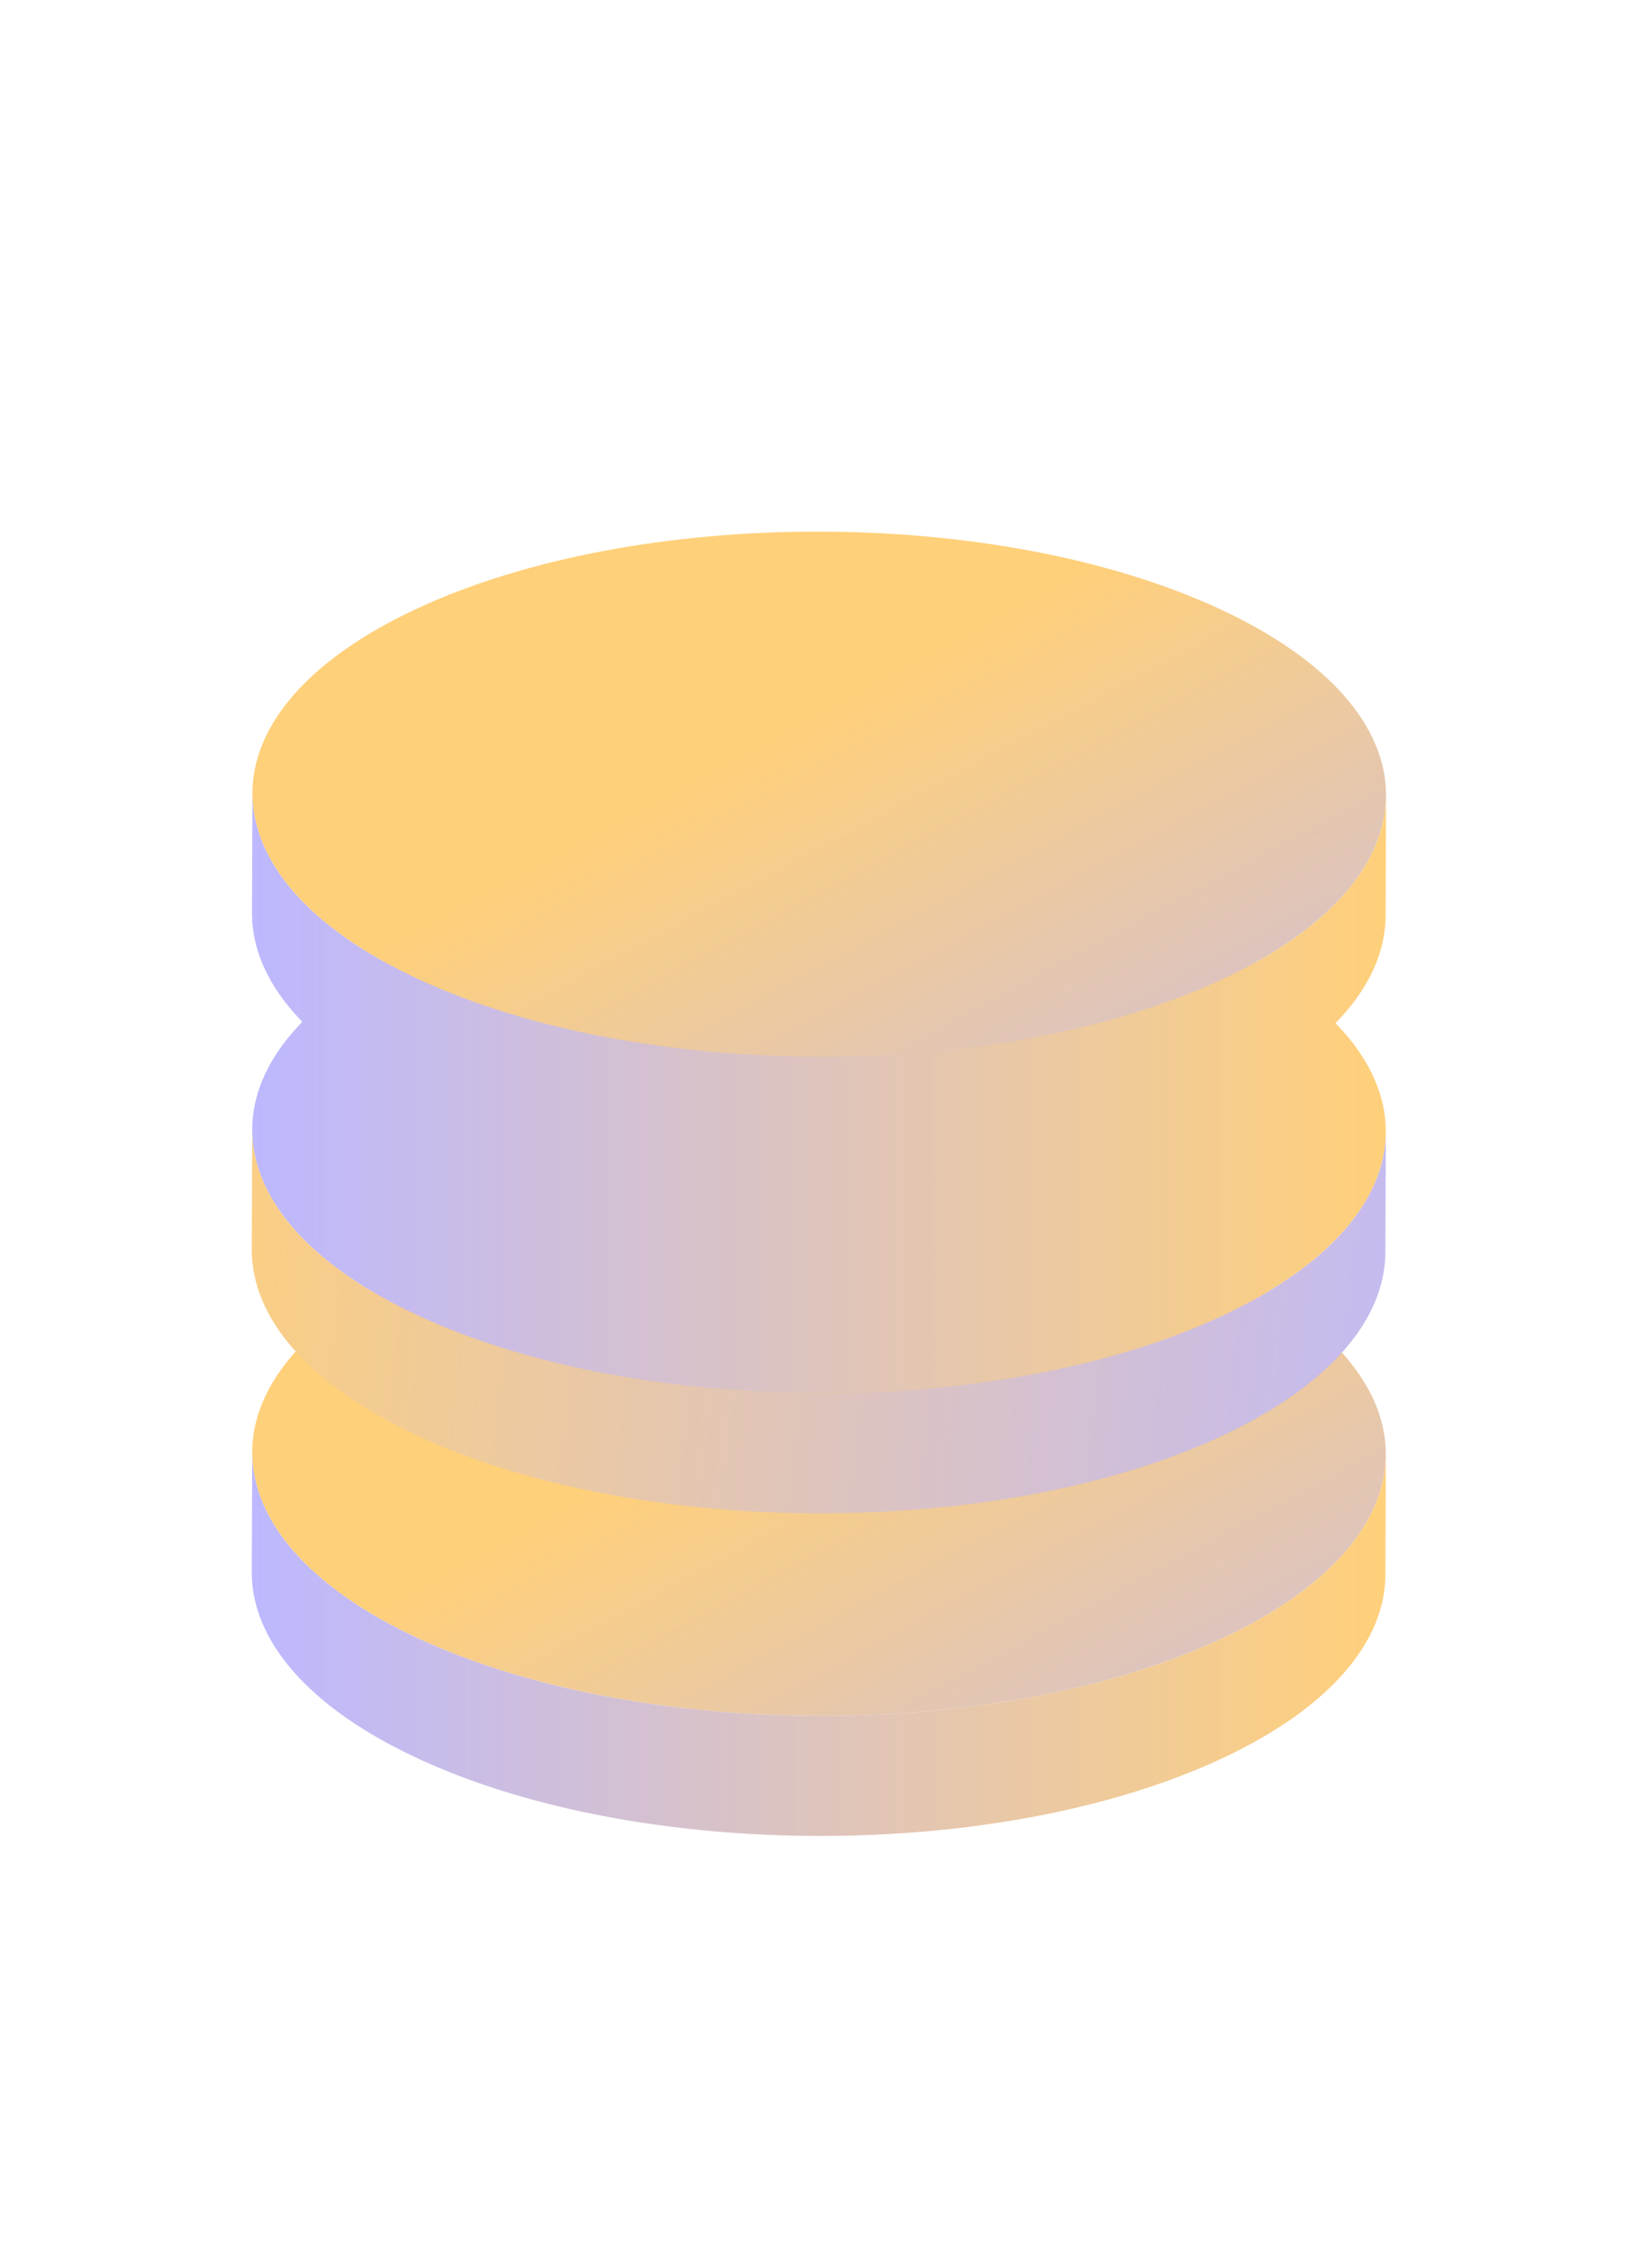 <?xml version="1.0" encoding="UTF-8"?><svg id="Layer_2" xmlns="http://www.w3.org/2000/svg" width="1106" height="1543" xmlns:xlink="http://www.w3.org/1999/xlink" viewBox="0 0 1106 1543"><defs><clipPath id="clippath"><rect width="1106" height="1543" style="fill:none;"/></clipPath><linearGradient id="linear-gradient" x1="807.026" y1="1452.308" x2="533.229" y2="943.827" gradientUnits="userSpaceOnUse"><stop offset=".001" stop-color="#bdb8ff"/><stop offset="1" stop-color="#ffd07a"/></linearGradient><linearGradient id="linear-gradient-2" x1="171.37" y1="1118.512" x2="943.211" y2="1118.512" xlink:href="#linear-gradient"/><linearGradient id="linear-gradient-3" x1="171.66" y1="769.29" x2="943.212" y2="769.29" xlink:href="#linear-gradient"/><linearGradient id="linear-gradient-4" x1="1051.433" y1="937.859" x2="96.588" y2="826.253" xlink:href="#linear-gradient"/><linearGradient id="linear-gradient-5" x1="807.171" y1="1003.874" x2="533.374" y2="495.393" xlink:href="#linear-gradient"/><linearGradient id="linear-gradient-6" x1="171.515" y1="670.077" x2="943.356" y2="670.077" xlink:href="#linear-gradient"/></defs><g id="Design"><g style="clip-path:url(#clippath);"><g style="isolation:isolate;"><path d="M829.327,862.461c151.148,69.766,151.944,182.878,1.785,252.642-150.165,69.767-394.422,69.768-545.569,.002-151.148-69.766-151.944-182.877-1.779-252.645,150.159-69.764,394.415-69.765,545.563,.001Z" style="fill:url(#linear-gradient);"/><path d="M943.096,993.616c-.009,.17-.015,.339-.025,.509-.071,1.248-.173,2.495-.301,3.742-.019,.185-.037,.369-.057,.554-.135,1.237-.298,2.473-.488,3.709-.029,.192-.059,.383-.09,.575-.198,1.232-.424,2.464-.677,3.694-.039,.191-.08,.383-.121,.574-.262,1.234-.551,2.466-.869,3.698-.047,.181-.096,.363-.144,.544-.328,1.239-.682,2.477-1.066,3.713-.053,.17-.109,.341-.163,.511-.396,1.248-.817,2.494-1.27,3.739-.056,.154-.115,.307-.172,.461-.466,1.26-.958,2.519-1.482,3.776-.056,.133-.114,.266-.17,.399-.54,1.277-1.106,2.552-1.706,3.824-.052,.109-.106,.218-.158,.327-.624,1.31-1.275,2.618-1.963,3.922-.013,.025-.028,.051-.041,.076-.693,1.311-1.421,2.619-2.179,3.923-.045,.077-.087,.154-.132,.231-.739,1.265-1.514,2.527-2.314,3.785-.088,.139-.174,.278-.263,.417-.783,1.22-1.598,2.437-2.438,3.651-.119,.172-.236,.344-.356,.515-.831,1.188-1.692,2.372-2.578,3.553-.167,.222-.335,.444-.504,.666-.9,1.184-1.823,2.366-2.779,3.543-.128,.158-.261,.316-.391,.473-.973,1.188-1.97,2.373-3,3.553-.057,.065-.111,.131-.168,.196-1.049,1.198-2.135,2.39-3.243,3.58-.183,.197-.364,.394-.549,.59-1.062,1.128-2.152,2.252-3.267,3.372-.281,.282-.566,.563-.85,.845-1.019,1.01-2.057,2.017-3.119,3.019-.191,.181-.377,.362-.57,.543-1.219,1.141-2.471,2.277-3.746,3.408-.309,.274-.623,.547-.935,.82-1.124,.985-2.268,1.966-3.435,2.943-.222,.186-.439,.373-.663,.559-1.345,1.117-2.723,2.227-4.125,3.333-.339,.267-.682,.533-1.024,.8-1.228,.958-2.476,1.911-3.746,2.86-.254,.19-.503,.381-.759,.571-1.495,1.108-3.022,2.209-4.574,3.304-.191,.135-.38,.27-.572,.404-1.556,1.092-3.144,2.176-4.758,3.255-.215,.144-.428,.287-.643,.431-1.608,1.068-3.247,2.13-4.911,3.185-.236,.15-.472,.3-.709,.45-1.663,1.048-3.356,2.088-5.074,3.122-.254,.152-.506,.305-.761,.457-1.722,1.029-3.473,2.051-5.25,3.067-.266,.152-.533,.304-.8,.456-1.784,1.012-3.596,2.018-5.435,3.016-.277,.15-.554,.3-.832,.45-1.849,.997-3.725,1.986-5.629,2.968-.282,.146-.567,.291-.85,.436-1.919,.983-3.864,1.958-5.838,2.926-.282,.138-.566,.276-.849,.414-2.105,1.025-4.234,2.043-6.401,3.05-2.088,.97-4.201,1.922-6.325,2.865-.558,.248-1.119,.494-1.679,.741-1.902,.835-3.816,1.66-5.746,2.473-.256,.108-.508,.218-.764,.325-2.152,.902-4.325,1.788-6.51,2.663-.562,.225-1.126,.448-1.69,.671-1.857,.735-3.725,1.462-5.606,2.178-.411,.157-.819,.316-1.23,.472-2.217,.838-4.452,1.661-6.699,2.472-.542,.196-1.087,.388-1.631,.582-1.873,.669-3.756,1.329-5.65,1.979-.513,.176-1.024,.355-1.538,.53-2.284,.776-4.582,1.54-6.895,2.291-.49,.159-.983,.314-1.474,.472-1.938,.622-3.885,1.235-5.842,1.839-.585,.181-1.17,.363-1.757,.542-2.352,.717-4.715,1.424-7.094,2.115-.385,.112-.773,.22-1.159,.331-2.064,.595-4.139,1.179-6.222,1.754-.631,.174-1.263,.349-1.896,.521-2.411,.657-4.832,1.305-7.267,1.935-2.848,.738-5.711,1.457-8.591,2.158-.671,.164-1.351,.317-2.024,.479-2.213,.531-4.428,1.06-6.659,1.569-1.081,.247-2.171,.481-3.256,.724-1.836,.41-3.671,.822-5.519,1.217-1.211,.259-2.432,.506-3.647,.76-1.734,.361-3.466,.724-5.208,1.073-1.283,.257-2.574,.502-3.861,.752-1.689,.328-3.377,.656-5.073,.972-1.329,.247-2.664,.485-3.997,.725-1.668,.301-3.337,.601-5.012,.891-1.359,.235-2.722,.461-4.085,.688-1.662,.277-3.326,.553-4.995,.82-1.384,.221-2.771,.435-4.159,.648-1.659,.255-3.319,.507-4.983,.751-1.944,.285-3.889,.567-5.841,.837-.482,.067-.963,.136-1.446,.202-2.619,.358-5.245,.701-7.877,1.033-.63,.08-1.262,.156-1.893,.234-2.209,.273-4.422,.536-6.64,.791-.57,.065-1.14,.133-1.71,.197-2.645,.297-5.296,.581-7.951,.853-.582,.059-1.165,.115-1.747,.173-2.229,.223-4.461,.436-6.696,.64-.63,.058-1.26,.117-1.891,.173-2.613,.232-5.231,.452-7.852,.659-3.316,.262-6.638,.506-9.966,.727-.552,.037-1.106,.066-1.659,.101-2.782,.179-5.566,.348-8.354,.5-1.152,.062-2.307,.115-3.46,.173-2.2,.11-4.402,.216-6.606,.309-1.295,.054-2.591,.102-3.887,.151-2.085,.078-4.17,.149-6.258,.211-1.377,.041-2.754,.08-4.132,.114-1.76,.044-3.521,.08-5.282,.113-1.435,.027-2.87,.052-4.305,.071-1.774,.024-3.548,.039-5.322,.051-1.424,.01-2.848,.021-4.272,.024-1.796,.004-3.591-.004-5.387-.012-1.402-.006-2.804-.01-4.205-.023-1.84-.017-3.679-.048-5.519-.077-1.36-.022-2.719-.039-4.079-.068-1.699-.036-3.396-.084-5.094-.13-1.431-.039-2.862-.073-4.292-.119-1.723-.056-3.443-.125-5.165-.191-1.402-.054-2.805-.102-4.206-.163-1.762-.077-3.522-.168-5.282-.256-1.358-.068-2.718-.129-4.075-.203-1.812-.099-3.62-.215-5.429-.326-1.304-.08-2.61-.153-3.912-.239-1.872-.124-3.74-.265-5.61-.402-1.231-.09-2.464-.172-3.693-.268-2.107-.164-4.208-.346-6.309-.526-.986-.085-1.974-.16-2.959-.248-3.084-.276-6.163-.569-9.235-.88-.346-.035-.689-.075-1.034-.111-2.725-.279-5.447-.568-8.161-.875-.75-.085-1.495-.18-2.243-.267-2.374-.276-4.747-.554-7.111-.851-1.145-.144-2.283-.3-3.425-.448-1.96-.255-3.92-.508-5.872-.778-1.27-.175-2.535-.362-3.802-.544-1.817-.26-3.634-.52-5.443-.792-1.326-.2-2.646-.41-3.969-.617-1.742-.272-3.483-.545-5.218-.829-1.244-.204-2.484-.416-3.725-.626-1.998-.338-3.994-.681-5.982-1.035-1.262-.225-2.521-.453-3.779-.684-1.962-.36-3.919-.729-5.871-1.105-1.228-.236-2.457-.472-3.681-.715-2.045-.405-4.081-.823-6.114-1.245-1.101-.229-2.205-.452-3.302-.686-2.515-.535-5.016-1.088-7.511-1.65-.611-.138-1.228-.268-1.837-.407-.308-.07-.614-.144-.922-.215-2.233-.513-4.457-1.039-6.673-1.573-.709-.171-1.417-.344-2.125-.517-2.126-.521-4.245-1.05-6.355-1.591-.398-.102-.799-.201-1.197-.304-2.457-.634-4.899-1.284-7.332-1.945-.634-.172-1.265-.348-1.897-.522-1.927-.531-3.847-1.07-5.759-1.617-.622-.178-1.246-.354-1.866-.534-2.402-.697-4.793-1.405-7.168-2.128-.393-.12-.783-.243-1.175-.364-1.907-.586-3.803-1.182-5.692-1.784-1.119-.357-2.231-.719-3.344-1.082-1.433-.468-2.862-.939-4.284-1.417-1.111-.373-2.218-.75-3.322-1.129-1.412-.485-2.818-.976-4.22-1.471-1.091-.385-2.18-.772-3.264-1.164-1.405-.507-2.8-1.022-4.193-1.539-1.061-.394-2.123-.788-3.177-1.188-1.411-.535-2.81-1.08-4.208-1.626-1.016-.397-2.034-.79-3.043-1.193-1.449-.578-2.883-1.167-4.318-1.756-.939-.385-1.883-.766-2.815-1.157-1.571-.658-3.125-1.33-4.678-2.002-.776-.336-1.561-.665-2.332-1.004-2.314-1.018-4.611-2.049-6.884-3.098-76.059-35.107-114.046-81.19-113.883-127.203l-.29,81.701c-.163,46.013,37.824,92.096,113.883,127.203,2.273,1.049,4.569,2.081,6.884,3.098,.772,.339,1.556,.668,2.332,1.004,1.554,.672,3.107,1.344,4.678,2.002,.932,.391,1.877,.771,2.815,1.157,1.435,.589,2.869,1.178,4.318,1.756,1.009,.402,2.027,.796,3.043,1.193,1.398,.546,2.797,1.091,4.208,1.627,1.054,.4,2.116,.794,3.177,1.188,1.393,.517,2.789,1.032,4.193,1.539,1.084,.392,2.173,.778,3.264,1.163,1.401,.495,2.807,.986,4.22,1.471,1.105,.379,2.212,.756,3.324,1.129,1.42,.477,2.847,.948,4.278,1.415,1.115,.364,2.231,.727,3.353,1.085,.524,.167,1.041,.341,1.566,.507,1.366,.431,2.741,.852,4.116,1.274,.395,.121,.787,.246,1.182,.366,2.375,.723,4.765,1.431,7.167,2.128,.62,.18,1.244,.356,1.866,.534,1.913,.548,3.834,1.087,5.763,1.619,.63,.173,1.258,.348,1.89,.52,2.434,.661,4.879,1.312,7.337,1.947,.396,.102,.795,.201,1.191,.302,2.114,.541,4.236,1.072,6.366,1.594,.703,.172,1.406,.343,2.111,.513,2.225,.536,4.457,1.064,6.699,1.579,.301,.069,.599,.141,.9,.21,.087,.02,.173,.041,.259,.06,.53,.121,1.067,.232,1.598,.351,2.491,.561,4.988,1.113,7.499,1.647,1.091,.232,2.189,.455,3.284,.682,2.039,.423,4.082,.843,6.133,1.249,1.219,.241,2.442,.476,3.665,.712,1.958,.377,3.92,.747,5.888,1.108,1.253,.23,2.507,.458,3.765,.681,1.994,.355,3.994,.699,5.998,1.038,.805,.136,1.603,.283,2.409,.417,.432,.072,.868,.136,1.3,.207,1.739,.285,3.485,.558,5.231,.831,1.32,.206,2.637,.416,3.961,.616,1.808,.273,3.623,.531,5.438,.791,1.27,.182,2.536,.369,3.809,.545,1.946,.269,3.9,.521,5.853,.776,1.15,.149,2.296,.306,3.447,.451,2.374,.298,4.755,.578,7.139,.854,.691,.08,1.377,.169,2.069,.247,.046,.005,.093,.01,.139,.015,2.793,.316,5.593,.614,8.397,.9,.267,.027,.532,.059,.799,.086,3.075,.311,6.157,.605,9.244,.881,.944,.084,1.891,.157,2.836,.238,2.143,.184,4.285,.369,6.432,.536,1.207,.094,2.417,.174,3.625,.263,1.892,.139,3.783,.281,5.678,.407,.119,.008,.238,.018,.357,.026,1.18,.078,2.363,.14,3.544,.213,1.81,.111,3.619,.227,5.431,.326,1.37,.075,2.742,.137,4.113,.205,1.748,.087,3.494,.178,5.244,.254,1.403,.061,2.808,.109,4.212,.163,1.722,.066,3.444,.136,5.167,.191,1.425,.046,2.852,.08,4.278,.118,1.702,.046,3.403,.095,5.105,.131,.302,.006,.603,.017,.905,.023,1.054,.021,2.109,.027,3.164,.044,1.844,.03,3.689,.06,5.534,.077,1.398,.013,2.796,.017,4.194,.023,1.798,.008,3.596,.015,5.394,.012,1.423-.003,2.845-.014,4.267-.024,1.776-.013,3.551-.027,5.327-.051,1.437-.019,2.873-.045,4.31-.071,1.76-.033,3.52-.069,5.279-.113,.681-.017,1.364-.025,2.045-.044,.695-.019,1.388-.05,2.082-.07,2.089-.062,4.177-.134,6.263-.211,1.295-.049,2.59-.096,3.885-.151,2.201-.093,4.4-.199,6.598-.308,1.157-.058,2.315-.111,3.471-.173,2.776-.151,5.548-.319,8.317-.497,.565-.036,1.131-.066,1.696-.104,3.326-.222,6.647-.465,9.962-.727,.169-.013,.339-.024,.509-.037,2.45-.195,4.895-.405,7.337-.622,.637-.057,1.273-.116,1.909-.174,2.227-.203,4.45-.416,6.671-.637,.589-.059,1.179-.115,1.767-.175,2.653-.271,5.302-.555,7.944-.852,.572-.064,1.142-.132,1.713-.198,2.213-.254,4.422-.517,6.627-.789,.637-.079,1.275-.156,1.911-.236,2.627-.331,5.249-.674,7.864-1.031,.49-.067,.979-.138,1.469-.206,1.332-.185,2.666-.367,3.995-.559,.609-.088,1.213-.185,1.822-.275,1.67-.245,3.335-.498,4.998-.753,1.385-.213,2.77-.426,4.15-.647,1.671-.267,3.336-.543,5.001-.821,1.36-.227,2.72-.453,4.075-.687,1.68-.29,3.353-.592,5.027-.893,1.33-.24,2.662-.477,3.987-.724,1.696-.316,3.383-.644,5.072-.972,1.289-.25,2.581-.496,3.865-.753,1.744-.349,3.477-.712,5.212-1.073,1.213-.253,2.431-.499,3.64-.758,1.856-.397,3.699-.811,5.543-1.223,1.077-.24,2.159-.473,3.232-.718,2.246-.513,4.476-1.045,6.704-1.58,.658-.158,1.322-.308,1.979-.468,2.88-.702,5.744-1.421,8.593-2.159,.045-.012,.09-.022,.135-.034,2.391-.62,4.766-1.257,7.134-1.902,.632-.172,1.262-.346,1.893-.521,2.08-.574,4.152-1.158,6.213-1.752,.39-.112,.783-.222,1.173-.335,2.377-.691,4.739-1.397,7.09-2.114,.588-.179,1.172-.361,1.758-.542,1.954-.603,3.898-1.215,5.833-1.837,.495-.159,.993-.316,1.486-.476,2.31-.75,4.606-1.513,6.888-2.288,.518-.176,1.031-.355,1.547-.533,1.889-.649,3.768-1.307,5.637-1.974,.546-.195,1.095-.389,1.639-.585,2.246-.811,4.478-1.633,6.694-2.47,.416-.157,.827-.318,1.241-.476,1.877-.716,3.743-1.441,5.598-2.175,.564-.223,1.128-.446,1.69-.671,2.186-.876,4.359-1.761,6.511-2.663,.257-.108,.51-.218,.766-.326,1.928-.812,3.84-1.637,5.741-2.471,.562-.247,1.124-.494,1.684-.742,2.124-.943,4.236-1.895,6.324-2.865,1.586-.737,3.155-1.478,4.707-2.225,.567-.273,1.124-.548,1.687-.822,.287-.14,.576-.28,.862-.42,1.97-.966,3.911-1.939,5.826-2.92,.288-.147,.576-.295,.862-.442,1.901-.981,3.775-1.969,5.621-2.964,.28-.151,.559-.301,.837-.453,1.838-.997,3.648-2.002,5.43-3.013,.269-.153,.537-.305,.804-.458,1.777-1.015,3.526-2.037,5.248-3.065,.255-.153,.509-.305,.763-.458,1.718-1.034,3.409-2.073,5.072-3.12,.239-.15,.476-.302,.714-.453,1.664-1.055,3.301-2.115,4.909-3.183,.216-.143,.429-.287,.643-.43,1.615-1.079,3.203-2.165,4.76-3.256,.19-.133,.377-.268,.567-.401,1.438-1.014,2.858-2.033,4.247-3.058,.112-.083,.219-.166,.331-.248,.256-.19,.505-.381,.759-.571,1.271-.95,2.52-1.904,3.749-2.862,.34-.266,.683-.53,1.02-.797,1.402-1.106,2.78-2.217,4.126-3.334,.224-.186,.441-.374,.664-.56,1.166-.976,2.308-1.956,3.432-2.94,.314-.275,.629-.549,.939-.824,1.274-1.13,2.525-2.265,3.744-3.405,.194-.182,.382-.365,.575-.547,1.061-1.001,2.098-2.007,3.115-3.015,.284-.282,.57-.563,.851-.845,.205-.206,.418-.411,.622-.618,.901-.915,1.778-1.833,2.644-2.754,.185-.197,.367-.394,.55-.591,1.107-1.188,2.192-2.38,3.24-3.577,.059-.068,.116-.136,.175-.204,1.028-1.178,2.023-2.36,2.994-3.545,.13-.159,.263-.316,.392-.475,.956-1.177,1.88-2.359,2.78-3.544,.168-.221,.336-.442,.502-.663,.767-1.022,1.521-2.046,2.247-3.074,.113-.159,.219-.319,.331-.479,.121-.173,.239-.346,.359-.52,.839-1.213,1.654-2.428,2.436-3.647,.089-.139,.175-.279,.264-.418,.8-1.258,1.574-2.519,2.312-3.783,.046-.079,.089-.158,.135-.236,.758-1.304,1.486-2.611,2.178-3.922,.013-.025,.027-.049,.04-.074,.688-1.304,1.339-2.612,1.963-3.922,.052-.109,.107-.218,.159-.328,.032-.069,.067-.137,.099-.205,.565-1.204,1.097-2.41,1.607-3.618,.056-.133,.115-.266,.17-.399,.525-1.257,1.017-2.516,1.483-3.776,.057-.153,.116-.306,.171-.46,.453-1.245,.875-2.493,1.271-3.741,.054-.169,.109-.338,.161-.507,.385-1.238,.739-2.477,1.067-3.718,.048-.18,.096-.36,.142-.539,.052-.201,.109-.403,.159-.604,.259-1.032,.49-2.064,.71-3.097,.041-.191,.081-.381,.12-.572,.253-1.231,.479-2.463,.677-3.695,.031-.192,.06-.383,.09-.575,.19-1.236,.354-2.472,.488-3.709,.02-.184,.038-.369,.057-.554,.128-1.247,.229-2.495,.301-3.743,.01-.169,.016-.338,.025-.507,.021-.414,.046-.829,.061-1.243,.033-.903,.05-1.806,.054-2.709l.29-81.701c-.005,1.317-.048,2.634-.115,3.951Z" style="fill:url(#linear-gradient-2);"/></g><g style="isolation:isolate;"><path d="M829.327,642.968c151.148,69.766,151.944,182.877,1.785,252.642-150.165,69.767-394.422,69.768-545.569,.002-151.148-69.766-151.944-182.877-1.778-252.645,150.159-69.764,394.415-69.765,545.563,.001Z" style="fill:url(#linear-gradient-3);"/><path d="M943.097,774.123c-.009,.17-.015,.34-.025,.509-.071,1.248-.173,2.495-.301,3.743-.019,.185-.037,.369-.057,.554-.135,1.237-.298,2.473-.488,3.709-.029,.192-.059,.383-.09,.575-.198,1.232-.424,2.464-.677,3.694-.039,.191-.08,.383-.12,.574-.263,1.234-.551,2.467-.869,3.698-.047,.181-.096,.363-.144,.544-.328,1.239-.682,2.477-1.066,3.713-.053,.171-.108,.341-.163,.511-.396,1.248-.817,2.494-1.27,3.739-.056,.154-.115,.307-.172,.461-.466,1.26-.958,2.519-1.482,3.776-.056,.133-.114,.266-.17,.399-.54,1.277-1.106,2.552-1.706,3.824-.052,.109-.106,.218-.158,.327-.624,1.31-1.275,2.618-1.963,3.922-.013,.025-.028,.051-.041,.076-.693,1.311-1.421,2.619-2.179,3.923-.045,.077-.087,.154-.132,.231-.739,1.265-1.514,2.527-2.314,3.785-.088,.139-.174,.278-.263,.417-.783,1.22-1.598,2.437-2.438,3.651-.119,.172-.236,.344-.356,.515-.831,1.188-1.692,2.372-2.578,3.553-.167,.222-.335,.444-.504,.666-.9,1.184-1.823,2.366-2.779,3.543-.128,.158-.261,.316-.391,.473-.973,1.188-1.97,2.373-3,3.553-.057,.065-.111,.131-.168,.196-1.049,1.198-2.135,2.39-3.243,3.58-.183,.197-.364,.394-.549,.59-1.062,1.128-2.152,2.252-3.267,3.372-.281,.282-.566,.563-.85,.845-1.019,1.01-2.057,2.016-3.119,3.019-.191,.181-.377,.362-.57,.543-1.219,1.141-2.471,2.277-3.746,3.408-.309,.274-.623,.547-.935,.82-1.124,.985-2.268,1.966-3.435,2.943-.222,.186-.439,.373-.663,.559-1.345,1.117-2.723,2.227-4.125,3.333-.338,.267-.682,.533-1.024,.8-1.228,.957-2.476,1.911-3.746,2.86-.255,.19-.503,.381-.76,.571-1.495,1.108-3.022,2.209-4.574,3.304-.191,.135-.38,.27-.572,.404-1.556,1.091-3.144,2.176-4.758,3.255-.215,.143-.428,.287-.643,.431-1.608,1.068-3.247,2.13-4.911,3.185-.236,.15-.472,.3-.709,.45-1.663,1.048-3.356,2.088-5.074,3.122-.253,.152-.506,.305-.761,.457-1.722,1.029-3.473,2.051-5.25,3.067-.266,.152-.533,.304-.8,.456-1.784,1.012-3.596,2.017-5.435,3.016-.277,.15-.554,.3-.833,.45-1.849,.997-3.724,1.986-5.629,2.968-.282,.146-.567,.291-.85,.436-1.919,.983-3.864,1.958-5.838,2.926-.282,.138-.566,.276-.849,.414-2.104,1.025-4.233,2.043-6.401,3.05-2.088,.97-4.201,1.922-6.325,2.865-.558,.248-1.119,.494-1.679,.741-1.902,.835-3.816,1.66-5.746,2.473-.256,.108-.508,.218-.764,.325-2.152,.902-4.325,1.788-6.51,2.663-.561,.225-1.126,.448-1.69,.671-1.857,.735-3.725,1.462-5.605,2.178-.411,.157-.819,.316-1.231,.472-2.217,.838-4.452,1.661-6.699,2.472-.542,.196-1.087,.388-1.631,.582-1.873,.669-3.757,1.329-5.65,1.979-.513,.176-1.024,.355-1.538,.529-2.284,.776-4.582,1.54-6.895,2.291-.49,.159-.983,.314-1.474,.472-1.938,.622-3.885,1.235-5.842,1.839-.586,.181-1.17,.363-1.757,.542-2.352,.717-4.715,1.424-7.094,2.115-.385,.112-.773,.22-1.159,.331-2.064,.595-4.139,1.179-6.222,1.755-.631,.174-1.263,.349-1.896,.521-2.411,.657-4.832,1.305-7.267,1.935-2.848,.738-5.711,1.457-8.591,2.159-.671,.164-1.351,.317-2.024,.479-2.213,.531-4.428,1.059-6.659,1.569-1.081,.247-2.171,.481-3.256,.724-1.836,.41-3.671,.822-5.519,1.218-1.211,.259-2.432,.506-3.647,.76-1.734,.361-3.466,.724-5.208,1.073-1.283,.257-2.574,.502-3.861,.752-1.689,.328-3.377,.656-5.073,.972-1.329,.247-2.664,.485-3.997,.725-1.668,.301-3.337,.601-5.012,.891-1.359,.235-2.722,.461-4.085,.688-1.662,.277-3.326,.553-4.995,.82-1.384,.221-2.771,.435-4.159,.648-1.659,.255-3.319,.507-4.983,.751-1.944,.285-3.889,.567-5.841,.837-.482,.067-.963,.136-1.446,.202-2.619,.358-5.245,.701-7.877,1.033-.63,.08-1.262,.156-1.893,.234-2.209,.273-4.422,.536-6.64,.791-.57,.065-1.14,.133-1.71,.197-2.645,.297-5.296,.582-7.951,.853-.582,.059-1.165,.115-1.747,.173-2.229,.223-4.461,.436-6.696,.64-.63,.058-1.26,.117-1.891,.173-2.613,.232-5.231,.452-7.852,.659-3.316,.262-6.638,.506-9.966,.727-.552,.037-1.106,.066-1.659,.101-2.782,.18-5.566,.348-8.354,.5-1.152,.062-2.306,.115-3.46,.173-2.201,.11-4.402,.216-6.606,.309-1.295,.054-2.591,.102-3.887,.151-2.085,.078-4.171,.149-6.258,.211-1.377,.041-2.754,.08-4.132,.114-1.76,.044-3.521,.08-5.282,.113-1.435,.027-2.87,.052-4.305,.071-1.774,.024-3.548,.039-5.323,.051-1.424,.01-2.848,.021-4.272,.024-1.796,.004-3.591-.004-5.387-.012-1.402-.006-2.803-.01-4.205-.023-1.84-.017-3.679-.048-5.519-.077-1.36-.022-2.719-.039-4.079-.068-1.699-.036-3.396-.084-5.094-.13-1.431-.039-2.862-.073-4.292-.119-1.723-.056-3.443-.125-5.165-.191-1.402-.054-2.805-.102-4.206-.163-1.762-.077-3.522-.168-5.282-.256-1.359-.068-2.718-.129-4.075-.203-1.812-.099-3.62-.215-5.429-.326-1.304-.08-2.61-.153-3.912-.239-1.873-.124-3.741-.265-5.61-.402-1.231-.09-2.464-.172-3.693-.267-2.107-.164-4.208-.346-6.309-.526-.986-.085-1.974-.16-2.959-.248-3.084-.276-6.163-.569-9.235-.88-.345-.035-.689-.075-1.034-.111-2.725-.279-5.447-.568-8.161-.875-.75-.085-1.495-.18-2.243-.267-2.374-.276-4.747-.554-7.112-.851-1.145-.143-2.283-.3-3.425-.448-1.96-.255-3.92-.508-5.872-.778-1.27-.175-2.535-.362-3.802-.544-1.817-.26-3.634-.52-5.444-.792-1.326-.2-2.646-.41-3.969-.617-1.742-.272-3.483-.545-5.218-.829-1.244-.204-2.484-.416-3.725-.626-1.998-.338-3.994-.681-5.982-1.035-1.262-.224-2.521-.453-3.779-.684-1.962-.36-3.919-.729-5.871-1.105-1.228-.236-2.457-.472-3.681-.715-2.045-.405-4.081-.823-6.114-1.245-1.101-.229-2.205-.452-3.302-.686-2.515-.535-5.016-1.088-7.511-1.65-.611-.138-1.228-.268-1.837-.407-.308-.07-.614-.144-.922-.215-2.233-.513-4.457-1.039-6.673-1.573-.709-.171-1.417-.344-2.125-.517-2.126-.52-4.245-1.05-6.355-1.591-.398-.102-.799-.201-1.197-.304-2.457-.634-4.899-1.284-7.332-1.946-.634-.172-1.265-.348-1.897-.522-1.927-.531-3.847-1.07-5.759-1.617-.622-.178-1.246-.354-1.866-.534-2.402-.697-4.793-1.405-7.168-2.128-.393-.12-.783-.243-1.175-.364-1.907-.585-3.803-1.182-5.692-1.784-1.118-.357-2.231-.719-3.344-1.082-1.433-.468-2.862-.939-4.284-1.417-1.111-.373-2.218-.749-3.322-1.129-1.412-.485-2.818-.976-4.22-1.471-1.091-.385-2.18-.772-3.264-1.164-1.405-.507-2.8-1.022-4.193-1.539-1.061-.394-2.123-.788-3.177-1.188-1.411-.535-2.81-1.08-4.208-1.626-1.015-.397-2.034-.79-3.043-1.193-1.449-.578-2.883-1.167-4.318-1.756-.939-.385-1.883-.766-2.815-1.157-1.571-.658-3.125-1.33-4.679-2.002-.776-.336-1.561-.665-2.332-1.004-2.314-1.018-4.611-2.049-6.884-3.098-76.059-35.107-114.046-81.19-113.883-127.203l-.29,81.701c-.163,46.013,37.824,92.096,113.883,127.203,2.273,1.049,4.569,2.081,6.884,3.098,.771,.339,1.556,.668,2.332,1.004,1.554,.672,3.107,1.344,4.679,2.002,.932,.39,1.877,.771,2.815,1.157,1.435,.589,2.869,1.178,4.318,1.756,1.009,.402,2.027,.796,3.043,1.193,1.398,.546,2.797,1.091,4.208,1.626,1.054,.4,2.116,.794,3.177,1.188,1.393,.517,2.789,1.032,4.193,1.539,1.084,.392,2.173,.778,3.264,1.164,1.401,.495,2.807,.986,4.22,1.471,1.105,.379,2.212,.756,3.324,1.129,1.42,.477,2.847,.948,4.278,1.415,1.115,.364,2.231,.727,3.353,1.085,.524,.167,1.041,.341,1.566,.507,1.366,.431,2.741,.852,4.116,1.274,.395,.121,.787,.246,1.182,.366,2.375,.723,4.765,1.431,7.167,2.128,.62,.18,1.244,.356,1.866,.534,1.913,.548,3.834,1.088,5.763,1.619,.63,.173,1.258,.348,1.889,.52,2.434,.661,4.879,1.312,7.337,1.947,.396,.102,.795,.201,1.191,.302,2.114,.541,4.236,1.072,6.366,1.594,.703,.172,1.406,.343,2.111,.513,2.225,.536,4.457,1.064,6.699,1.579,.301,.069,.599,.141,.9,.21,.087,.02,.173,.041,.259,.06,.53,.121,1.067,.232,1.598,.351,2.491,.561,4.988,1.113,7.499,1.647,1.091,.232,2.19,.455,3.284,.682,2.039,.423,4.082,.843,6.133,1.249,1.219,.241,2.442,.476,3.665,.712,1.958,.377,3.92,.747,5.888,1.108,1.253,.23,2.508,.458,3.765,.681,1.994,.355,3.994,.699,5.998,1.038,.805,.136,1.603,.283,2.409,.417,.432,.071,.868,.136,1.301,.207,1.739,.285,3.485,.558,5.231,.831,1.32,.206,2.637,.416,3.961,.616,1.808,.273,3.623,.531,5.438,.791,1.27,.182,2.536,.369,3.809,.545,1.946,.269,3.9,.521,5.854,.776,1.149,.149,2.295,.306,3.447,.451,2.374,.298,4.756,.578,7.139,.854,.691,.08,1.377,.169,2.069,.247,.046,.005,.093,.01,.139,.015,2.793,.316,5.593,.614,8.397,.901,.267,.027,.532,.059,.799,.086,3.075,.311,6.157,.604,9.244,.881,.944,.084,1.891,.157,2.836,.238,2.143,.184,4.285,.369,6.432,.536,1.207,.094,2.417,.174,3.625,.263,1.892,.139,3.783,.281,5.678,.407,.119,.008,.238,.018,.357,.026,1.18,.078,2.363,.14,3.544,.213,1.81,.111,3.619,.227,5.431,.326,1.37,.075,2.742,.137,4.113,.205,1.748,.087,3.494,.178,5.244,.254,1.403,.061,2.808,.109,4.212,.163,1.722,.066,3.444,.136,5.167,.191,1.425,.046,2.852,.08,4.278,.118,1.702,.046,3.403,.095,5.105,.131,.302,.006,.603,.017,.905,.023,1.054,.021,2.109,.027,3.164,.044,1.845,.03,3.689,.06,5.534,.077,1.398,.013,2.796,.017,4.194,.023,1.798,.008,3.596,.015,5.394,.012,1.423-.003,2.845-.013,4.267-.024,1.776-.013,3.551-.027,5.327-.051,1.437-.019,2.873-.045,4.309-.071,1.76-.033,3.52-.069,5.279-.113,.681-.017,1.364-.025,2.045-.044,.695-.019,1.388-.05,2.082-.07,2.089-.062,4.177-.134,6.264-.211,1.295-.049,2.59-.096,3.885-.151,2.201-.092,4.4-.198,6.598-.308,1.157-.058,2.315-.111,3.471-.173,2.776-.151,5.547-.319,8.317-.497,.565-.036,1.132-.066,1.696-.104,3.326-.222,6.647-.465,9.962-.727,.169-.013,.339-.024,.509-.037,2.45-.195,4.895-.405,7.337-.622,.637-.057,1.273-.116,1.909-.174,2.227-.203,4.45-.416,6.671-.637,.589-.059,1.179-.115,1.767-.175,2.653-.271,5.302-.555,7.944-.852,.572-.064,1.142-.132,1.713-.198,2.213-.254,4.422-.517,6.627-.789,.637-.079,1.275-.156,1.911-.236,2.627-.331,5.249-.674,7.864-1.031,.49-.067,.979-.138,1.469-.206,1.333-.185,2.666-.367,3.995-.559,.609-.088,1.213-.185,1.822-.275,1.67-.245,3.335-.498,4.998-.753,1.385-.213,2.77-.426,4.15-.646,1.671-.267,3.336-.543,5.001-.821,1.36-.227,2.72-.453,4.075-.687,1.68-.29,3.353-.592,5.027-.893,1.33-.24,2.662-.477,3.987-.724,1.696-.316,3.383-.644,5.071-.972,1.289-.25,2.581-.496,3.865-.753,1.744-.349,3.477-.712,5.212-1.073,1.213-.253,2.431-.499,3.64-.758,1.856-.397,3.699-.811,5.543-1.223,1.077-.24,2.159-.473,3.232-.718,2.246-.513,4.476-1.045,6.704-1.58,.658-.158,1.322-.308,1.979-.468,2.88-.702,5.744-1.421,8.593-2.159,.045-.011,.09-.022,.135-.034,2.391-.62,4.766-1.257,7.134-1.902,.632-.172,1.262-.347,1.893-.521,2.08-.574,4.152-1.158,6.213-1.752,.39-.112,.783-.222,1.173-.335,2.377-.691,4.739-1.397,7.09-2.114,.588-.179,1.172-.361,1.758-.542,1.954-.603,3.898-1.215,5.833-1.836,.495-.159,.993-.316,1.486-.476,2.31-.75,4.606-1.513,6.888-2.288,.517-.176,1.031-.355,1.547-.533,1.889-.649,3.768-1.307,5.637-1.974,.546-.195,1.095-.389,1.639-.585,2.246-.811,4.478-1.633,6.694-2.47,.416-.157,.827-.318,1.241-.476,1.877-.716,3.743-1.441,5.598-2.175,.564-.223,1.128-.446,1.689-.671,2.186-.876,4.359-1.761,6.511-2.663,.257-.108,.51-.218,.766-.326,1.928-.812,3.84-1.637,5.74-2.471,.562-.247,1.124-.494,1.684-.742,2.124-.943,4.236-1.894,6.324-2.865,1.586-.737,3.155-1.478,4.707-2.225,.567-.273,1.124-.548,1.687-.822,.287-.14,.576-.28,.862-.42,1.97-.966,3.911-1.939,5.826-2.92,.288-.147,.576-.295,.862-.443,1.901-.981,3.775-1.969,5.621-2.964,.28-.151,.559-.302,.837-.453,1.838-.997,3.648-2.002,5.43-3.013,.269-.152,.537-.305,.804-.458,1.777-1.015,3.526-2.037,5.248-3.065,.255-.152,.509-.305,.763-.458,1.718-1.034,3.409-2.074,5.071-3.12,.239-.151,.476-.302,.714-.453,1.664-1.055,3.301-2.115,4.909-3.183,.216-.143,.429-.287,.643-.43,1.615-1.079,3.203-2.165,4.76-3.256,.19-.134,.377-.268,.567-.401,1.438-1.014,2.858-2.033,4.247-3.058,.112-.083,.219-.166,.331-.249,.256-.19,.505-.381,.759-.571,1.271-.95,2.52-1.904,3.748-2.862,.341-.266,.683-.53,1.02-.797,1.402-1.106,2.78-2.217,4.126-3.334,.224-.186,.441-.373,.664-.56,1.166-.976,2.309-1.956,3.432-2.94,.313-.275,.629-.549,.939-.824,1.274-1.131,2.525-2.265,3.744-3.405,.194-.182,.382-.365,.575-.547,1.061-1.002,2.098-2.007,3.115-3.015,.284-.282,.57-.563,.851-.845,.205-.206,.418-.411,.622-.618,.901-.915,1.778-1.833,2.644-2.754,.185-.197,.367-.394,.55-.591,1.107-1.188,2.192-2.38,3.24-3.577,.059-.068,.116-.136,.175-.204,1.028-1.177,2.023-2.36,2.994-3.545,.13-.159,.263-.316,.392-.475,.956-1.177,1.88-2.359,2.78-3.544,.168-.221,.336-.442,.502-.663,.767-1.022,1.521-2.046,2.247-3.074,.113-.159,.219-.319,.331-.479,.121-.173,.239-.346,.359-.52,.839-1.213,1.654-2.428,2.436-3.647,.089-.139,.175-.279,.264-.418,.8-1.258,1.574-2.519,2.312-3.783,.046-.079,.089-.157,.135-.236,.758-1.304,1.486-2.611,2.178-3.922,.013-.025,.027-.049,.04-.074,.688-1.304,1.339-2.612,1.963-3.922,.052-.109,.107-.218,.159-.328,.032-.068,.067-.137,.099-.205,.565-1.204,1.096-2.41,1.607-3.618,.056-.133,.115-.266,.17-.399,.525-1.257,1.017-2.516,1.483-3.776,.057-.153,.116-.306,.171-.46,.453-1.245,.875-2.493,1.271-3.741,.054-.169,.109-.338,.161-.507,.385-1.238,.739-2.477,1.067-3.718,.048-.18,.096-.359,.142-.539,.052-.201,.109-.403,.16-.604,.259-1.032,.49-2.064,.71-3.097,.041-.191,.081-.381,.12-.572,.253-1.231,.479-2.463,.677-3.695,.031-.192,.06-.383,.09-.575,.19-1.236,.354-2.472,.488-3.709,.02-.184,.038-.369,.057-.554,.128-1.247,.229-2.495,.301-3.743,.01-.169,.017-.338,.025-.507,.021-.414,.046-.829,.061-1.243,.033-.903,.051-1.806,.054-2.709l.29-81.701c-.005,1.317-.048,2.634-.115,3.95Z" style="fill:url(#linear-gradient-4);"/></g><g style="isolation:isolate;"><path d="M829.472,414.027c151.148,69.766,151.944,182.877,1.785,252.642-150.165,69.767-394.422,69.768-545.569,.002-151.148-69.766-151.944-182.877-1.779-252.645,150.159-69.764,394.415-69.765,545.563,.001Z" style="fill:url(#linear-gradient-5);"/><path d="M943.241,545.182c-.009,.17-.015,.34-.025,.509-.071,1.248-.173,2.495-.301,3.743-.019,.185-.037,.369-.057,.554-.135,1.237-.298,2.473-.488,3.709-.029,.192-.059,.383-.09,.575-.198,1.232-.424,2.464-.677,3.694-.039,.191-.08,.383-.121,.574-.262,1.234-.551,2.467-.869,3.698-.047,.181-.096,.363-.144,.544-.328,1.239-.682,2.477-1.066,3.713-.053,.17-.109,.341-.163,.511-.396,1.248-.817,2.494-1.27,3.739-.056,.154-.115,.307-.172,.461-.466,1.26-.958,2.519-1.482,3.776-.056,.133-.114,.266-.17,.399-.54,1.277-1.106,2.552-1.706,3.824-.052,.109-.106,.218-.158,.327-.624,1.31-1.275,2.618-1.963,3.922-.013,.025-.028,.051-.041,.076-.693,1.311-1.421,2.619-2.179,3.923-.045,.077-.087,.154-.132,.231-.739,1.265-1.514,2.527-2.314,3.785-.088,.139-.174,.278-.263,.417-.783,1.22-1.598,2.437-2.438,3.651-.119,.172-.236,.344-.356,.515-.831,1.188-1.692,2.372-2.578,3.553-.167,.222-.335,.444-.504,.666-.9,1.184-1.823,2.366-2.779,3.543-.128,.158-.261,.316-.391,.473-.973,1.188-1.97,2.373-3,3.553-.057,.065-.111,.13-.168,.196-1.049,1.198-2.135,2.39-3.243,3.58-.183,.197-.364,.394-.549,.59-1.062,1.128-2.152,2.252-3.267,3.372-.281,.282-.566,.563-.85,.845-1.019,1.01-2.057,2.016-3.119,3.019-.191,.181-.377,.362-.57,.543-1.219,1.141-2.471,2.277-3.746,3.408-.309,.274-.623,.547-.935,.82-1.124,.985-2.268,1.966-3.435,2.943-.222,.186-.439,.373-.663,.559-1.345,1.117-2.723,2.227-4.125,3.333-.339,.267-.682,.533-1.024,.8-1.228,.957-2.476,1.911-3.746,2.86-.254,.19-.503,.381-.759,.571-1.495,1.108-3.022,2.209-4.574,3.304-.191,.135-.38,.27-.572,.404-1.556,1.091-3.144,2.176-4.758,3.255-.215,.144-.428,.287-.643,.431-1.608,1.068-3.247,2.13-4.911,3.185-.236,.15-.472,.3-.709,.45-1.663,1.048-3.356,2.088-5.074,3.122-.254,.152-.506,.305-.761,.457-1.722,1.029-3.473,2.051-5.25,3.067-.266,.152-.533,.304-.8,.456-1.784,1.012-3.596,2.018-5.435,3.016-.277,.15-.554,.3-.832,.45-1.849,.997-3.725,1.986-5.629,2.968-.282,.146-.567,.291-.85,.436-1.919,.983-3.864,1.959-5.838,2.926-.282,.138-.566,.276-.849,.414-2.105,1.025-4.234,2.043-6.401,3.05-2.088,.97-4.201,1.922-6.325,2.865-.558,.248-1.119,.494-1.679,.741-1.902,.835-3.816,1.66-5.746,2.473-.256,.108-.508,.218-.764,.325-2.152,.902-4.325,1.788-6.51,2.663-.562,.225-1.126,.448-1.69,.671-1.857,.735-3.725,1.462-5.606,2.178-.411,.157-.819,.316-1.23,.472-2.217,.838-4.452,1.661-6.699,2.472-.542,.196-1.087,.388-1.631,.582-1.873,.669-3.756,1.329-5.65,1.979-.513,.176-1.024,.355-1.538,.529-2.284,.777-4.582,1.54-6.895,2.291-.49,.159-.983,.314-1.474,.472-1.938,.622-3.885,1.235-5.842,1.839-.585,.181-1.17,.363-1.757,.542-2.352,.717-4.715,1.424-7.094,2.115-.385,.112-.773,.22-1.159,.331-2.064,.595-4.139,1.179-6.222,1.755-.631,.174-1.263,.349-1.896,.521-2.411,.657-4.832,1.305-7.267,1.935-2.848,.738-5.711,1.457-8.591,2.159-.671,.164-1.351,.317-2.024,.479-2.213,.531-4.428,1.059-6.659,1.569-1.081,.247-2.171,.481-3.256,.724-1.836,.41-3.671,.822-5.519,1.218-1.211,.259-2.432,.506-3.647,.76-1.734,.361-3.466,.724-5.208,1.073-1.283,.257-2.574,.502-3.861,.752-1.689,.328-3.377,.656-5.073,.972-1.329,.247-2.664,.485-3.997,.725-1.668,.301-3.337,.601-5.012,.891-1.359,.235-2.722,.461-4.085,.688-1.662,.277-3.326,.553-4.995,.82-1.384,.221-2.771,.435-4.159,.648-1.659,.255-3.319,.507-4.983,.751-1.944,.285-3.889,.567-5.841,.837-.482,.067-.963,.136-1.446,.202-2.619,.358-5.245,.701-7.877,1.033-.63,.08-1.262,.156-1.893,.234-2.209,.273-4.422,.536-6.64,.791-.57,.065-1.14,.133-1.71,.197-2.645,.297-5.296,.581-7.951,.853-.582,.059-1.165,.115-1.747,.173-2.229,.223-4.461,.436-6.696,.64-.63,.058-1.26,.117-1.891,.173-2.613,.232-5.231,.452-7.852,.659-3.316,.262-6.638,.506-9.966,.727-.552,.037-1.106,.066-1.659,.102-2.782,.179-5.566,.348-8.354,.5-1.152,.062-2.307,.115-3.46,.173-2.2,.11-4.402,.216-6.606,.309-1.295,.054-2.591,.102-3.887,.151-2.085,.078-4.17,.149-6.258,.211-1.377,.041-2.754,.08-4.132,.114-1.76,.044-3.521,.08-5.282,.113-1.435,.027-2.87,.052-4.305,.071-1.774,.024-3.548,.039-5.322,.051-1.424,.01-2.848,.021-4.272,.024-1.796,.004-3.591-.004-5.387-.012-1.402-.006-2.804-.01-4.205-.023-1.84-.017-3.679-.048-5.519-.077-1.36-.022-2.719-.039-4.079-.068-1.699-.036-3.396-.084-5.094-.13-1.431-.039-2.862-.073-4.292-.119-1.723-.056-3.443-.125-5.165-.191-1.402-.054-2.805-.102-4.206-.163-1.762-.077-3.522-.168-5.282-.256-1.358-.068-2.718-.129-4.075-.203-1.812-.099-3.62-.215-5.429-.326-1.304-.08-2.61-.153-3.912-.239-1.872-.124-3.74-.265-5.61-.402-1.231-.09-2.464-.172-3.693-.267-2.107-.164-4.208-.346-6.309-.526-.986-.085-1.974-.16-2.959-.248-3.084-.276-6.163-.569-9.235-.88-.346-.035-.689-.075-1.034-.111-2.725-.279-5.447-.568-8.161-.875-.75-.085-1.495-.18-2.243-.267-2.374-.276-4.747-.554-7.111-.851-1.145-.143-2.283-.3-3.425-.448-1.96-.255-3.92-.508-5.872-.778-1.27-.175-2.535-.362-3.802-.544-1.817-.26-3.634-.52-5.443-.792-1.326-.2-2.646-.41-3.969-.617-1.742-.272-3.483-.545-5.218-.829-1.244-.204-2.484-.416-3.725-.626-1.998-.338-3.994-.681-5.982-1.035-1.262-.224-2.521-.453-3.779-.684-1.962-.36-3.919-.729-5.871-1.105-1.228-.236-2.457-.472-3.681-.715-2.045-.405-4.081-.823-6.114-1.245-1.101-.229-2.205-.452-3.302-.686-2.515-.535-5.016-1.088-7.511-1.65-.611-.138-1.228-.268-1.837-.407-.308-.07-.614-.144-.922-.215-2.233-.513-4.457-1.039-6.673-1.573-.709-.171-1.417-.344-2.125-.517-2.126-.52-4.245-1.05-6.355-1.591-.398-.102-.799-.201-1.197-.304-2.457-.634-4.899-1.284-7.332-1.945-.634-.172-1.265-.348-1.897-.522-1.927-.531-3.847-1.07-5.759-1.617-.622-.178-1.246-.354-1.866-.534-2.402-.697-4.793-1.405-7.168-2.128-.393-.12-.783-.243-1.175-.364-1.907-.586-3.803-1.182-5.692-1.784-1.119-.357-2.231-.719-3.344-1.082-1.433-.468-2.862-.939-4.284-1.417-1.111-.373-2.218-.749-3.322-1.129-1.412-.485-2.818-.976-4.22-1.471-1.091-.385-2.18-.772-3.264-1.164-1.405-.507-2.8-1.022-4.193-1.539-1.061-.394-2.123-.788-3.177-1.188-1.411-.535-2.81-1.08-4.208-1.626-1.016-.397-2.034-.79-3.043-1.193-1.449-.578-2.883-1.167-4.318-1.756-.939-.385-1.883-.766-2.815-1.157-1.571-.658-3.125-1.33-4.678-2.002-.776-.336-1.561-.665-2.332-1.004-2.314-1.018-4.611-2.049-6.884-3.098-76.059-35.107-114.046-81.19-113.883-127.203l-.29,81.701c-.163,46.013,37.824,92.096,113.883,127.203,2.273,1.049,4.569,2.081,6.884,3.098,.772,.339,1.556,.668,2.332,1.004,1.554,.672,3.107,1.344,4.678,2.002,.932,.39,1.877,.771,2.815,1.157,1.435,.589,2.869,1.178,4.318,1.756,1.009,.402,2.027,.796,3.043,1.193,1.398,.546,2.797,1.091,4.208,1.626,1.054,.4,2.116,.794,3.177,1.188,1.393,.517,2.789,1.032,4.193,1.539,1.084,.392,2.173,.778,3.264,1.164,1.401,.495,2.807,.986,4.22,1.471,1.105,.379,2.212,.756,3.324,1.129,1.42,.477,2.847,.948,4.278,1.415,1.115,.364,2.231,.727,3.353,1.085,.524,.167,1.041,.341,1.566,.507,1.366,.431,2.741,.852,4.116,1.274,.395,.121,.787,.246,1.182,.366,2.375,.723,4.765,1.431,7.167,2.128,.62,.18,1.244,.356,1.866,.534,1.913,.548,3.834,1.088,5.763,1.619,.63,.173,1.258,.348,1.89,.52,2.434,.661,4.879,1.312,7.337,1.947,.396,.102,.795,.201,1.191,.302,2.114,.541,4.236,1.072,6.366,1.594,.703,.172,1.406,.343,2.111,.513,2.225,.536,4.457,1.064,6.699,1.579,.301,.069,.599,.141,.9,.21,.087,.02,.173,.041,.259,.06,.53,.121,1.067,.232,1.598,.351,2.491,.561,4.988,1.113,7.499,1.647,1.091,.232,2.189,.455,3.284,.682,2.039,.423,4.082,.843,6.133,1.249,1.219,.241,2.442,.476,3.665,.712,1.958,.377,3.92,.747,5.888,1.108,1.253,.23,2.507,.458,3.765,.681,1.994,.355,3.994,.699,5.998,1.038,.805,.136,1.603,.283,2.409,.417,.432,.072,.868,.136,1.3,.207,1.739,.285,3.485,.558,5.231,.831,1.32,.206,2.637,.416,3.961,.616,1.808,.273,3.623,.531,5.438,.791,1.27,.182,2.536,.369,3.809,.545,1.946,.269,3.9,.521,5.853,.776,1.15,.149,2.296,.306,3.447,.451,2.374,.298,4.755,.578,7.139,.854,.691,.08,1.377,.169,2.069,.247,.046,.005,.093,.01,.139,.015,2.793,.316,5.593,.614,8.397,.901,.267,.027,.532,.059,.799,.086,3.075,.311,6.157,.604,9.244,.881,.944,.084,1.891,.157,2.836,.238,2.143,.184,4.285,.369,6.432,.536,1.207,.094,2.417,.174,3.625,.263,1.892,.139,3.783,.281,5.678,.407,.119,.008,.238,.018,.357,.026,1.18,.078,2.363,.14,3.544,.213,1.81,.111,3.619,.227,5.431,.326,1.37,.075,2.742,.137,4.113,.205,1.748,.087,3.494,.178,5.244,.254,1.403,.061,2.808,.109,4.212,.163,1.722,.066,3.444,.136,5.167,.191,1.425,.046,2.852,.08,4.278,.118,1.702,.046,3.403,.095,5.105,.131,.302,.006,.603,.017,.905,.023,1.054,.021,2.109,.027,3.164,.044,1.844,.03,3.689,.06,5.534,.077,1.398,.013,2.796,.017,4.194,.023,1.798,.008,3.596,.015,5.394,.012,1.423-.003,2.845-.014,4.267-.024,1.776-.013,3.551-.027,5.327-.051,1.437-.019,2.873-.045,4.31-.071,1.76-.033,3.52-.069,5.279-.113,.681-.017,1.364-.025,2.045-.044,.695-.019,1.388-.05,2.082-.07,2.089-.062,4.177-.134,6.263-.211,1.295-.049,2.59-.096,3.885-.151,2.201-.092,4.4-.198,6.598-.308,1.157-.058,2.315-.111,3.471-.173,2.776-.151,5.548-.319,8.317-.497,.565-.036,1.131-.066,1.696-.104,3.326-.222,6.647-.465,9.962-.727,.169-.013,.339-.024,.509-.037,2.45-.195,4.895-.405,7.337-.622,.637-.057,1.273-.116,1.909-.174,2.227-.203,4.45-.416,6.671-.637,.589-.059,1.179-.115,1.767-.175,2.653-.271,5.302-.555,7.944-.852,.572-.064,1.142-.132,1.713-.198,2.213-.254,4.422-.517,6.627-.789,.637-.079,1.275-.156,1.911-.236,2.627-.331,5.249-.674,7.864-1.031,.49-.067,.979-.138,1.469-.206,1.332-.185,2.666-.367,3.995-.559,.609-.088,1.213-.185,1.822-.275,1.67-.245,3.335-.498,4.998-.753,1.385-.213,2.77-.426,4.15-.646,1.671-.267,3.336-.543,5.001-.821,1.36-.227,2.72-.453,4.075-.687,1.68-.29,3.353-.592,5.027-.893,1.33-.24,2.662-.476,3.987-.724,1.696-.316,3.383-.644,5.072-.972,1.289-.25,2.581-.496,3.865-.753,1.744-.349,3.477-.712,5.212-1.073,1.213-.253,2.431-.499,3.64-.758,1.856-.397,3.699-.811,5.543-1.223,1.077-.24,2.159-.473,3.232-.718,2.246-.513,4.476-1.045,6.704-1.58,.658-.158,1.322-.308,1.979-.468,2.88-.702,5.744-1.421,8.593-2.159,.045-.012,.09-.022,.135-.034,2.391-.62,4.766-1.257,7.134-1.902,.632-.172,1.262-.347,1.893-.521,2.08-.574,4.152-1.158,6.213-1.752,.39-.112,.783-.222,1.173-.335,2.377-.691,4.739-1.397,7.09-2.114,.588-.179,1.172-.361,1.758-.542,1.954-.603,3.898-1.215,5.833-1.836,.495-.159,.993-.316,1.486-.476,2.31-.75,4.606-1.513,6.888-2.288,.518-.176,1.031-.355,1.547-.533,1.889-.649,3.768-1.307,5.637-1.974,.546-.195,1.095-.389,1.639-.585,2.246-.811,4.478-1.633,6.694-2.47,.416-.157,.827-.318,1.241-.476,1.877-.716,3.743-1.441,5.598-2.175,.564-.223,1.128-.446,1.69-.671,2.186-.876,4.359-1.761,6.511-2.663,.257-.108,.51-.218,.766-.326,1.928-.812,3.84-1.637,5.741-2.471,.562-.247,1.124-.494,1.684-.742,2.124-.943,4.236-1.895,6.324-2.865,1.586-.737,3.155-1.478,4.707-2.225,.567-.273,1.124-.548,1.687-.822,.287-.14,.576-.28,.862-.42,1.97-.966,3.911-1.939,5.826-2.92,.288-.147,.576-.295,.862-.442,1.901-.981,3.775-1.969,5.621-2.964,.28-.151,.559-.302,.837-.453,1.838-.997,3.648-2.002,5.43-3.013,.269-.152,.537-.305,.804-.458,1.777-1.015,3.526-2.037,5.248-3.065,.255-.152,.509-.305,.763-.458,1.718-1.034,3.409-2.074,5.072-3.12,.239-.15,.476-.302,.714-.453,1.664-1.055,3.301-2.115,4.909-3.183,.216-.143,.429-.287,.643-.43,1.615-1.079,3.203-2.165,4.76-3.256,.19-.134,.377-.268,.567-.401,1.438-1.014,2.858-2.033,4.247-3.058,.112-.083,.219-.166,.331-.248,.256-.19,.505-.381,.759-.571,1.271-.95,2.52-1.904,3.749-2.862,.34-.266,.683-.53,1.02-.797,1.402-1.106,2.78-2.217,4.126-3.334,.224-.186,.441-.374,.664-.56,1.166-.976,2.308-1.956,3.432-2.94,.314-.275,.629-.549,.939-.824,1.274-1.13,2.525-2.265,3.744-3.405,.194-.182,.382-.365,.575-.547,1.061-1.002,2.098-2.007,3.115-3.015,.284-.282,.57-.563,.851-.845,.205-.206,.418-.411,.622-.618,.901-.915,1.778-1.833,2.644-2.754,.185-.197,.367-.394,.55-.591,1.107-1.188,2.192-2.38,3.24-3.577,.059-.068,.116-.136,.175-.204,1.028-1.178,2.023-2.36,2.994-3.545,.13-.159,.263-.316,.392-.475,.956-1.177,1.88-2.359,2.78-3.544,.168-.221,.336-.442,.502-.663,.767-1.022,1.521-2.046,2.247-3.074,.113-.159,.219-.319,.331-.479,.121-.173,.239-.346,.359-.52,.839-1.213,1.654-2.428,2.436-3.647,.089-.139,.175-.279,.264-.418,.8-1.258,1.574-2.519,2.312-3.783,.046-.079,.089-.157,.135-.236,.758-1.304,1.486-2.611,2.178-3.922,.013-.025,.027-.049,.04-.074,.688-1.304,1.339-2.612,1.963-3.922,.052-.109,.107-.218,.159-.328,.032-.068,.067-.137,.099-.205,.565-1.204,1.097-2.41,1.607-3.618,.056-.133,.115-.266,.17-.399,.525-1.257,1.017-2.516,1.483-3.776,.057-.153,.116-.306,.171-.46,.453-1.245,.875-2.493,1.271-3.741,.054-.169,.109-.338,.161-.507,.385-1.238,.739-2.477,1.067-3.718,.048-.18,.096-.36,.142-.539,.052-.201,.109-.403,.159-.604,.259-1.032,.49-2.064,.71-3.097,.041-.191,.081-.381,.12-.572,.253-1.231,.479-2.463,.677-3.695,.031-.192,.06-.383,.09-.575,.19-1.236,.354-2.472,.488-3.709,.02-.184,.038-.369,.057-.554,.128-1.247,.229-2.495,.301-3.743,.01-.169,.016-.338,.025-.507,.021-.414,.046-.829,.061-1.243,.033-.903,.05-1.806,.054-2.709l.29-81.701c-.005,1.317-.048,2.634-.115,3.95Z" style="fill:url(#linear-gradient-6);"/></g></g></g></svg>
